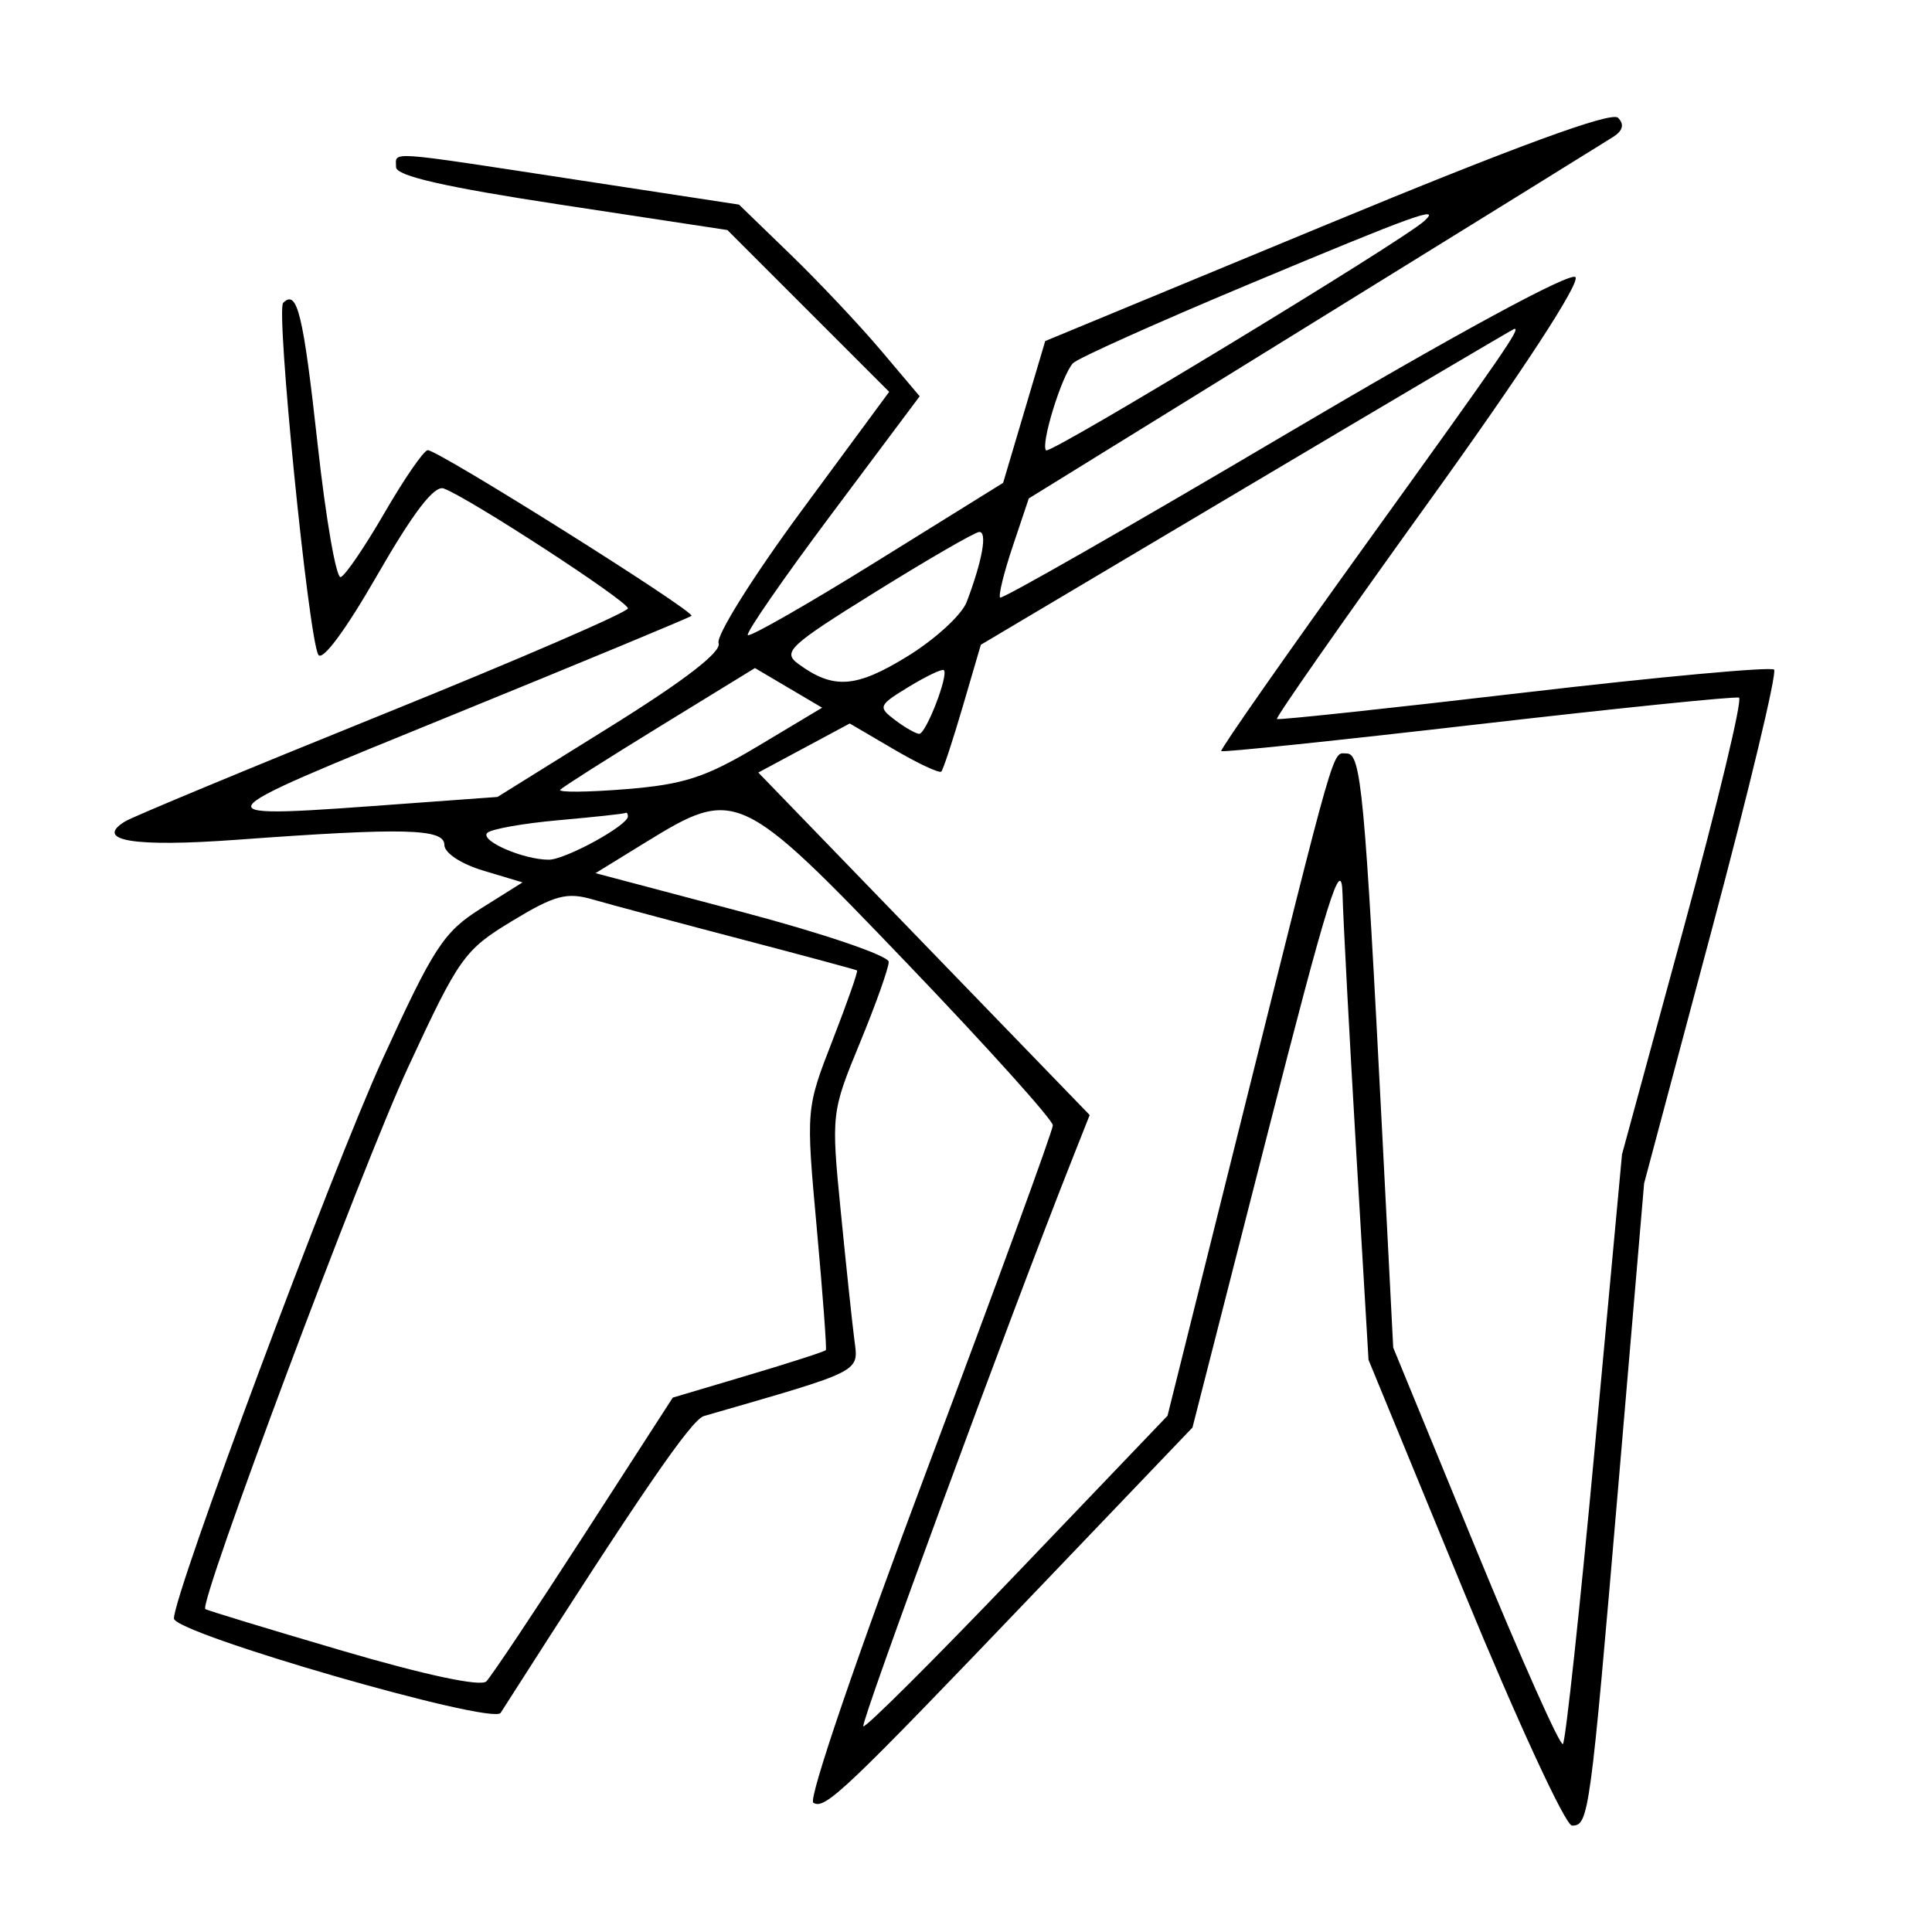 <svg xmlns="http://www.w3.org/2000/svg" width="200" height="200" viewBox="0 0 200 200" version="1.1">
	<path d="M 137.350 23.241 L 108.201 35.305 106.022 42.644 L 103.843 49.984 90.831 58.068 C 83.674 62.514, 77.636 65.969, 77.414 65.747 C 77.191 65.525, 81.103 59.871, 86.107 53.183 L 95.205 41.022 91.181 36.261 C 88.969 33.643, 84.760 29.178, 81.829 26.340 L 76.500 21.181 59.500 18.583 C 39.682 15.555, 41 15.646, 41 17.299 C 41 18.214, 46.086 19.372, 58.149 21.206 L 75.299 23.813 83.673 32.187 L 92.047 40.562 82.959 52.891 C 77.960 59.672, 74.104 65.828, 74.389 66.571 C 74.730 67.461, 70.911 70.411, 63.204 75.211 L 51.500 82.499 42.500 83.156 C 19.880 84.806, 19.760 85.057, 46.887 73.999 C 60.300 68.532, 71.411 63.922, 71.578 63.755 C 72.012 63.321, 45.199 46.479, 44.271 46.602 C 43.847 46.659, 41.838 49.575, 39.807 53.084 C 37.775 56.592, 35.734 59.589, 35.270 59.743 C 34.806 59.898, 33.732 53.720, 32.883 46.015 C 31.390 32.464, 30.766 29.901, 29.313 31.353 C 28.552 32.115, 31.906 65.757, 32.943 67.765 C 33.338 68.530, 35.755 65.276, 39.048 59.546 C 42.778 53.056, 44.950 50.221, 45.926 50.567 C 48.441 51.458, 65 62.233, 65 62.978 C 65 63.373, 53.607 68.300, 39.682 73.927 C 25.757 79.553, 13.723 84.553, 12.940 85.037 C 9.706 87.036, 13.841 87.714, 24.500 86.933 C 41.822 85.663, 46 85.766, 46 87.460 C 46 88.299, 47.719 89.435, 50.046 90.132 L 54.093 91.344 49.796 94.040 C 45.937 96.462, 44.901 98.046, 39.614 109.618 C 34.346 121.146, 18.017 164.918, 18.005 167.542 C 17.998 169.085, 50.994 178.620, 51.827 177.315 C 66.400 154.491, 71.554 146.967, 72.878 146.585 C 89.451 141.801, 88.881 142.091, 88.440 138.675 C 88.215 136.929, 87.581 130.933, 87.030 125.351 C 86.041 115.311, 86.063 115.123, 89.015 107.963 C 90.657 103.982, 92 100.208, 92 99.575 C 92 98.936, 85.262 96.641, 76.823 94.407 L 61.647 90.389 66.838 87.194 C 76.150 81.465, 76.611 81.679, 93.918 99.744 C 102.213 108.403, 108.995 115.940, 108.990 116.494 C 108.984 117.047, 103.185 132.917, 96.102 151.760 C 88.743 171.338, 83.639 186.277, 84.193 186.619 C 85.402 187.367, 87.352 185.513, 107.318 164.639 L 123.445 147.778 131.143 117.639 C 137.431 93.019, 138.866 88.416, 138.976 92.500 C 139.051 95.250, 139.687 107.236, 140.390 119.135 L 141.668 140.770 151.584 164.868 C 157.038 178.122, 162.054 188.974, 162.731 188.983 C 164.472 189.007, 164.611 187.988, 167.553 153.500 L 170.198 122.500 177.216 96.201 C 181.076 81.736, 183.973 69.639, 183.652 69.319 C 183.332 68.999, 171.692 70.069, 157.785 71.697 C 143.878 73.326, 132.359 74.557, 132.188 74.433 C 132.016 74.310, 139.103 64.171, 147.936 51.903 C 157.587 38.499, 163.633 29.233, 163.086 28.686 C 162.539 28.139, 150.545 34.649, 133.032 44.998 C 117.002 54.471, 103.728 62.058, 103.533 61.860 C 103.338 61.662, 103.925 59.272, 104.839 56.549 L 106.500 51.598 136 33.366 C 152.225 23.338, 166.175 14.700, 167 14.170 C 168.003 13.526, 168.169 12.871, 167.500 12.192 C 166.826 11.508, 156.993 15.112, 137.350 23.241 M 129.201 29.459 C 119.686 33.440, 111.528 37.104, 111.072 37.599 C 109.908 38.862, 107.697 46.031, 108.289 46.623 C 108.730 47.063, 145.177 24.959, 147.450 22.872 C 149.243 21.226, 146.555 22.196, 129.201 29.459 M 129.019 50.422 L 101.537 66.745 99.669 73.122 C 98.641 76.630, 97.640 79.667, 97.445 79.871 C 97.250 80.076, 95.037 79.040, 92.527 77.569 L 87.964 74.895 83.232 77.434 L 78.500 79.974 95.651 97.700 L 112.803 115.427 110.811 120.463 C 104.463 136.522, 89.052 178.385, 89.371 178.704 C 89.579 178.912, 96.749 171.764, 105.305 162.820 L 120.861 146.559 128.478 116.029 C 138.489 75.900, 137.886 78, 139.410 78 C 140.905 78, 141.274 81.956, 143.097 117.500 L 144.225 139.500 152.757 160.273 C 157.449 171.698, 161.515 180.818, 161.793 180.540 C 162.071 180.263, 163.561 166.415, 165.104 149.768 L 167.909 119.500 174.312 96 C 177.833 83.075, 180.403 72.375, 180.021 72.221 C 179.640 72.068, 167.483 73.310, 153.006 74.980 C 138.529 76.651, 126.567 77.900, 126.422 77.756 C 126.278 77.611, 133.099 67.858, 141.580 56.083 C 155.778 36.370, 157.474 33.906, 156.750 34.050 C 156.613 34.077, 144.133 41.444, 129.019 50.422 M 90.652 61.263 C 81.647 66.860, 80.962 67.499, 82.652 68.735 C 86.281 71.389, 88.603 71.226, 93.939 67.942 C 96.805 66.179, 99.562 63.651, 100.067 62.324 C 101.697 58.037, 102.238 54.998, 101.358 55.071 C 100.886 55.110, 96.068 57.896, 90.652 61.263 M 68.326 75.189 C 62.921 78.507, 58.275 81.459, 58 81.749 C 57.725 82.039, 60.760 82.016, 64.745 81.697 C 70.817 81.211, 73.050 80.482, 78.548 77.189 L 85.107 73.261 81.629 71.209 L 78.151 69.157 68.326 75.189 M 94.088 71.092 C 90.942 73.006, 90.866 73.184, 92.635 74.524 C 93.661 75.301, 94.793 75.951, 95.152 75.968 C 95.846 76.002, 98.218 69.884, 97.708 69.375 C 97.543 69.209, 95.914 69.982, 94.088 71.092 M 57.831 84.907 C 54.163 85.233, 50.838 85.825, 50.442 86.222 C 49.642 87.025, 54.184 89.002, 56.815 88.996 C 58.532 88.992, 65 85.451, 65 84.515 C 65 84.232, 64.888 84.071, 64.750 84.157 C 64.612 84.244, 61.499 84.581, 57.831 84.907 M 53.001 95.349 C 48.066 98.338, 47.513 99.116, 42.239 110.500 C 37.423 120.895, 20.565 165.933, 21.253 166.567 C 21.389 166.692, 27.781 168.638, 35.457 170.890 C 44.059 173.414, 49.772 174.628, 50.344 174.056 C 50.856 173.544, 55.408 166.726, 60.459 158.904 L 69.645 144.681 77.477 142.352 C 81.785 141.071, 85.392 139.905, 85.493 139.762 C 85.594 139.618, 85.170 133.938, 84.552 127.140 C 83.429 114.792, 83.431 114.774, 86.185 107.695 C 87.701 103.797, 88.842 100.542, 88.721 100.460 C 88.599 100.378, 83.100 98.896, 76.500 97.166 C 69.900 95.437, 63.083 93.611, 61.352 93.110 C 58.669 92.333, 57.433 92.665, 53.001 95.349" stroke="none" fill="black" fill-rule="evenodd"/>
</svg>